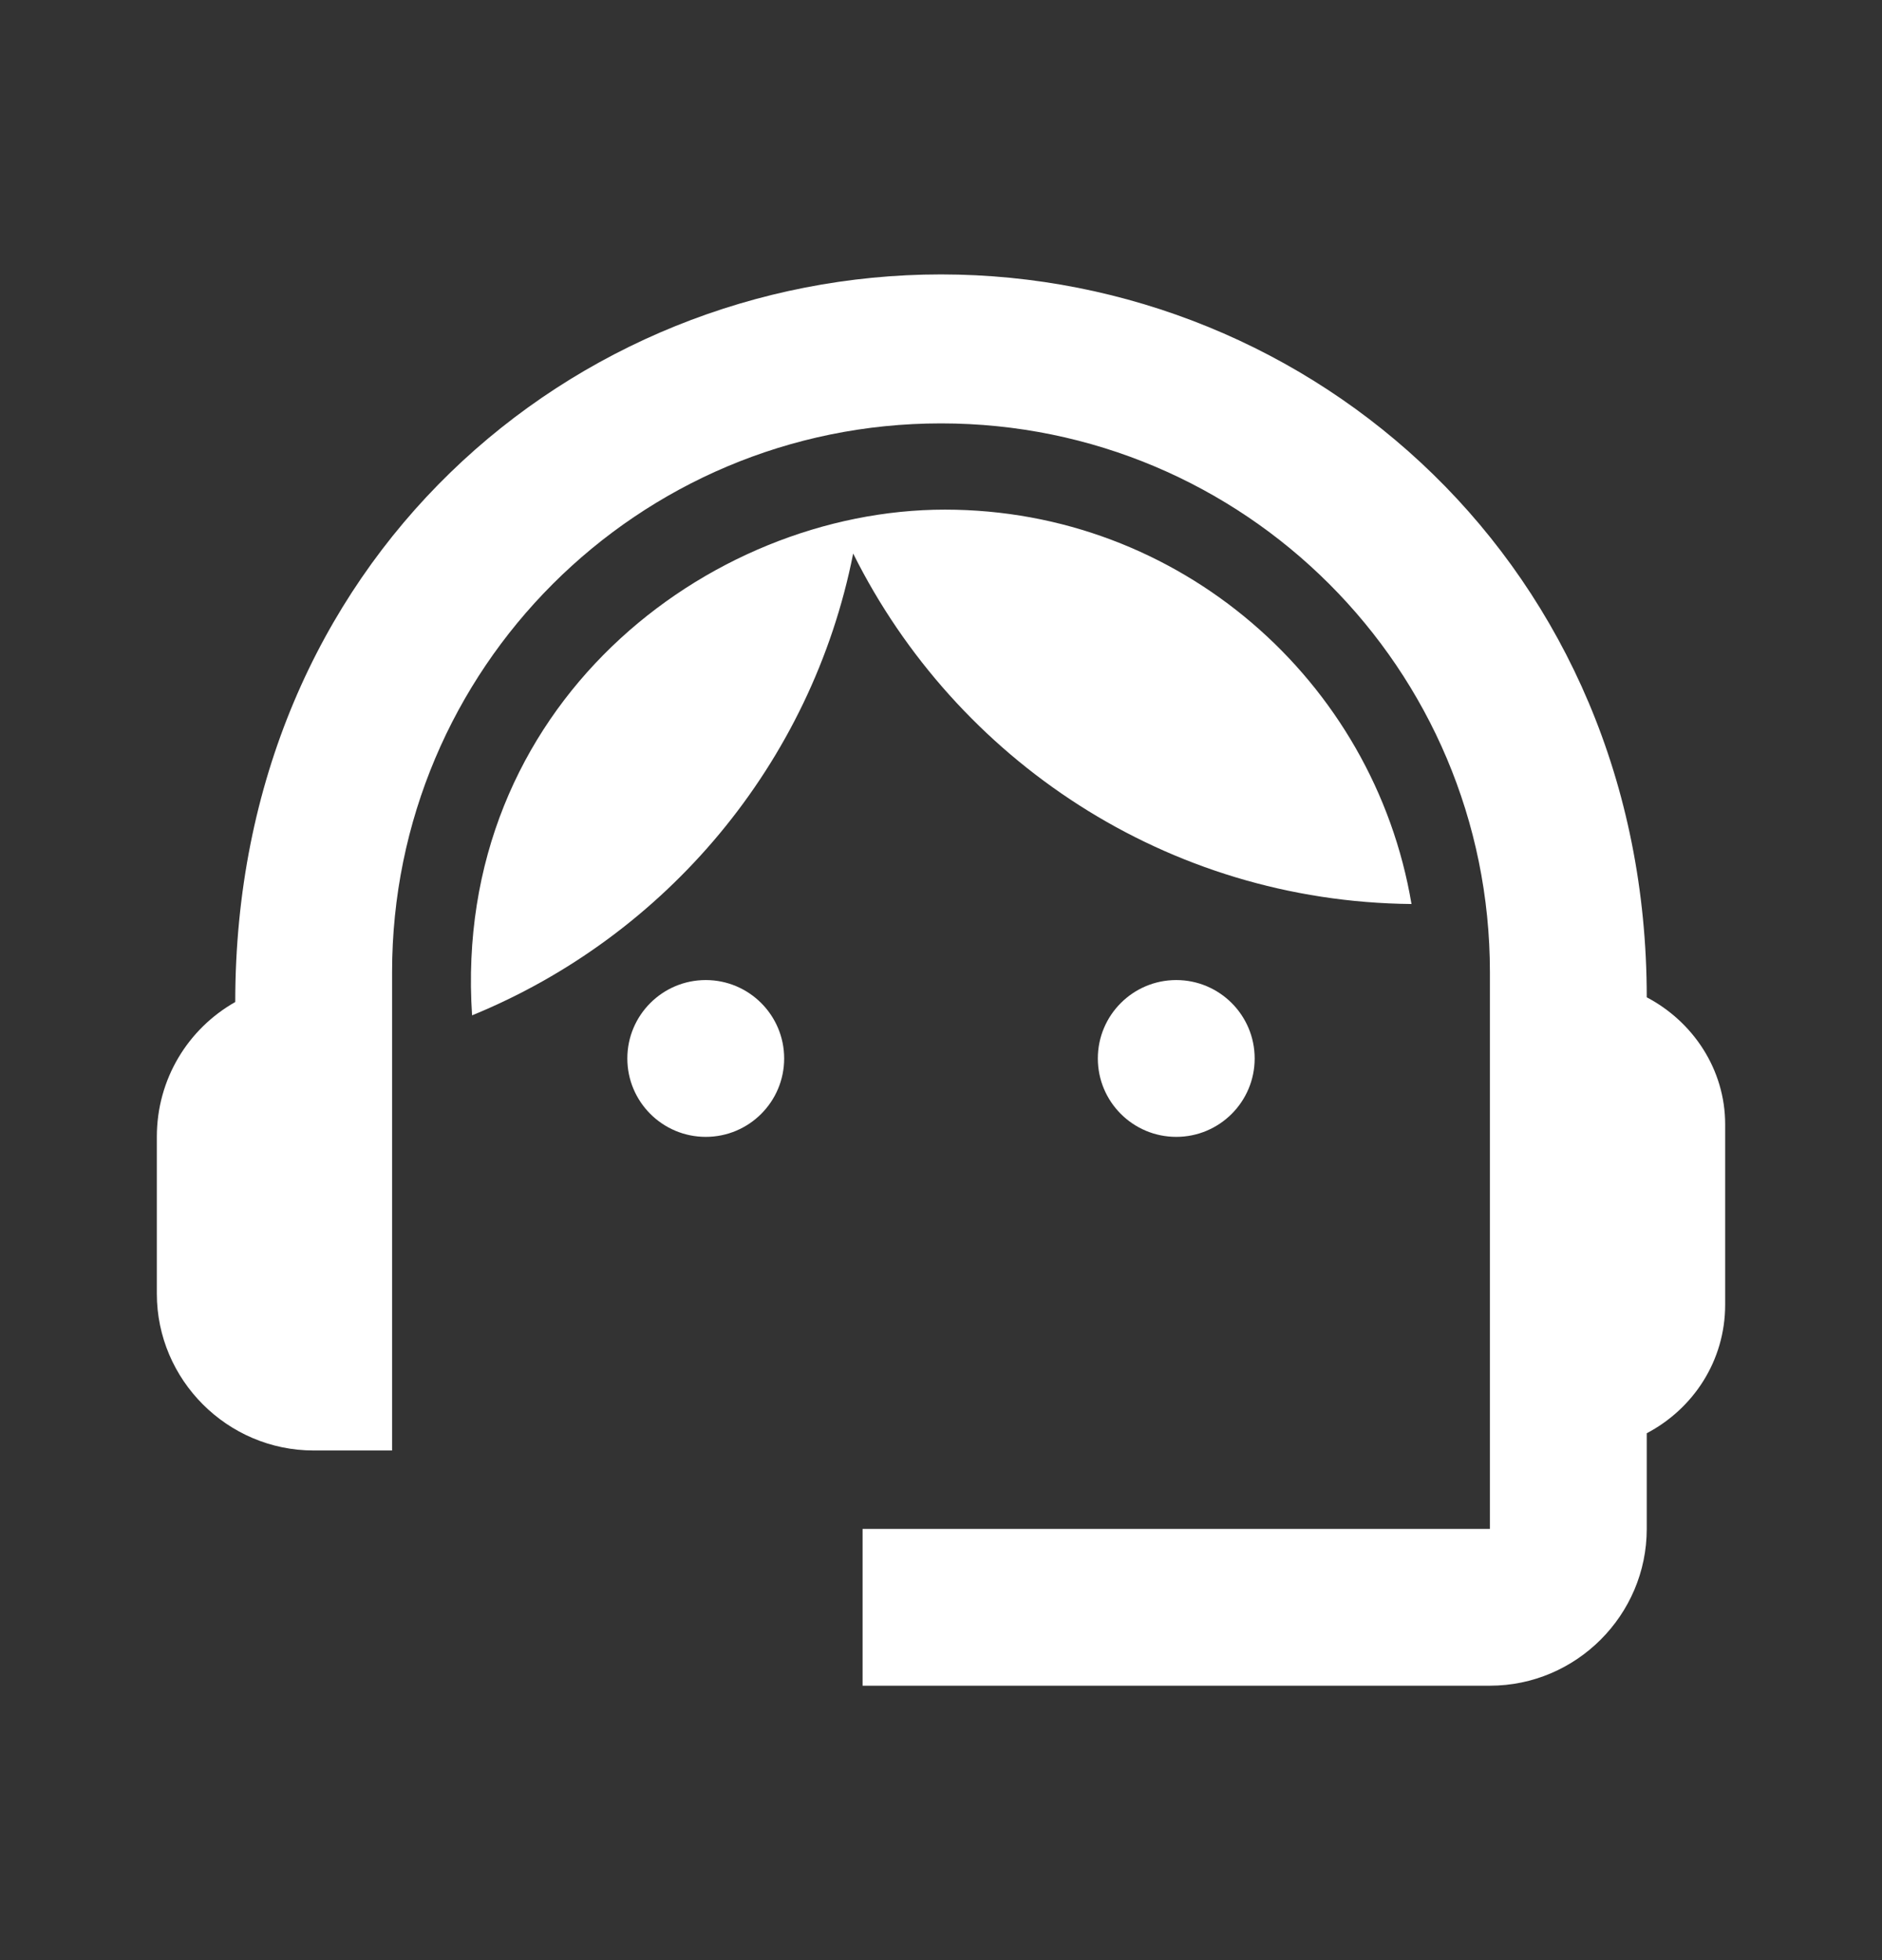 <svg width="24" height="25" viewBox="0 0 24 25" fill="none" xmlns="http://www.w3.org/2000/svg">
<rect x="0" y="0" width="24" height="25" fill="#333333" stroke="none"/>
<g clip-path="url(#clip0_14_156)">
<path d="M21 12.72C21 7.23 16.74 3.5 12 3.5C7.31 3.5 3 7.15 3 12.78C2.4 13.12 2 13.76 2 14.5V16.5C2 17.6 2.9 18.5 4 18.5H5V12.4C5 8.53 8.13 5.4 12 5.4C15.87 5.4 19 8.53 19 12.4V19.5H11V21.5H19C20.1 21.5 21 20.6 21 19.5V18.28C21.59 17.97 22 17.36 22 16.64V14.34C22 13.64 21.59 13.03 21 12.72Z" fill="white"/>
<path d="M9 14.5C9.552 14.5 10 14.052 10 13.5C10 12.948 9.552 12.5 9 12.5C8.448 12.5 8 12.948 8 13.5C8 14.052 8.448 14.5 9 14.5Z" fill="white"/>
<path d="M15 14.5C15.552 14.5 16 14.052 16 13.5C16 12.948 15.552 12.5 15 12.5C14.448 12.5 14 12.948 14 13.5C14 14.052 14.448 14.5 15 14.5Z" fill="white"/>
<path d="M18 11.53C17.52 8.68 15.04 6.5 12.05 6.5C9.02 6.5 5.76 9.01 6.02 12.95C8.49 11.94 10.35 9.74 10.88 7.06C12.19 9.69 14.88 11.5 18 11.53Z" fill="white"/>
</g>
<defs>
<clipPath id="clip0_14_156">
<rect width="24" height="24" fill="white" transform="translate(0 0.5)"/>
</clipPath>
</defs>
</svg>
